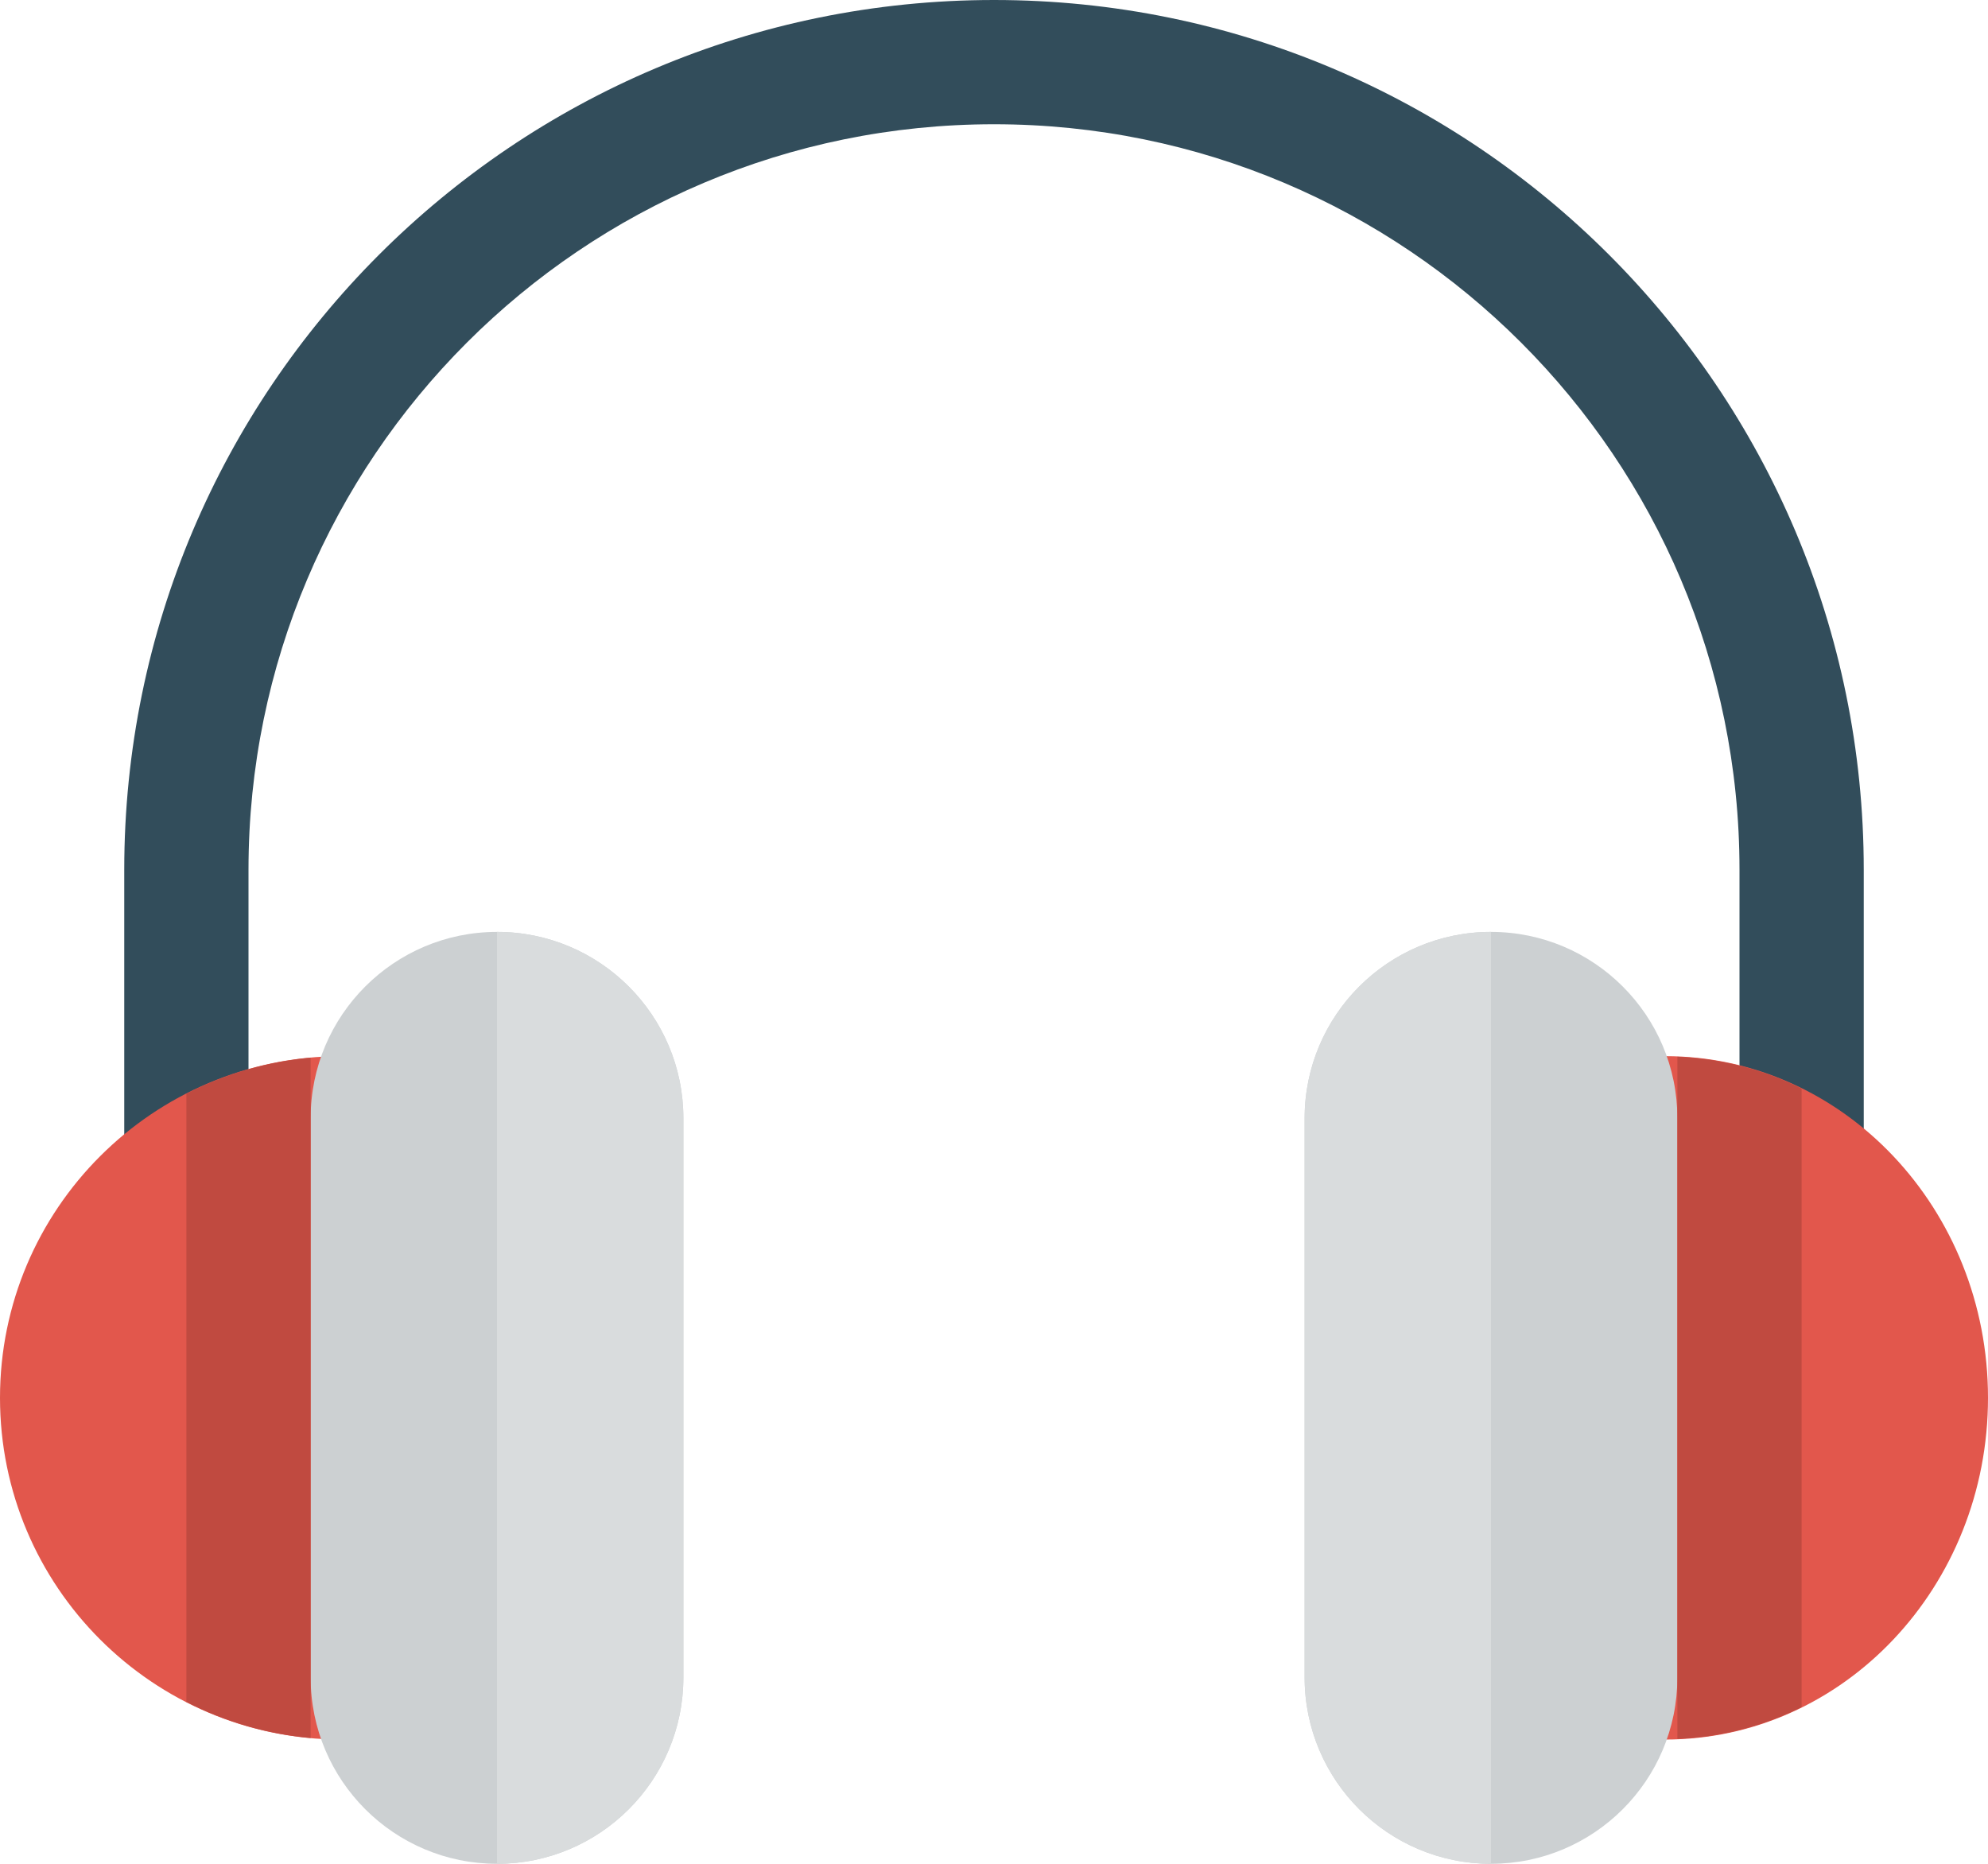 <?xml version="1.0" encoding="utf-8"?>
<!-- Generator: Adobe Illustrator 16.2.1, SVG Export Plug-In . SVG Version: 6.00 Build 0)  -->
<!DOCTYPE svg PUBLIC "-//W3C//DTD SVG 1.1//EN" "http://www.w3.org/Graphics/SVG/1.1/DTD/svg11.dtd">
<svg version="1.1" id="Слой_1" xmlns="http://www.w3.org/2000/svg" xmlns:xlink="http://www.w3.org/1999/xlink" x="0px" y="0px"
	 width="32px" height="30px" viewBox="0 0 32 30" enable-background="new 0 0 32 30" xml:space="preserve">
<g>
	<path fill="#324D5B" d="M16,0C8.268,0,2,6.268,2,14v5h2v-5C4,7.373,9.373,2,16,2s12,5.373,12,12v5h2v-5C30,6.268,23.732,0,16,0z"/>
</g>
<g>
	<path fill="#E2574C" d="M5.5,17C2.463,17,0,19.463,0,22.5S2.463,28,5.5,28S7,25.537,7,22.5S8.537,17,5.5,17z M26.802,17
		c-2.87,0-1.418,2.463-1.418,5.5S23.932,28,26.802,28C29.673,28,32,25.537,32,22.5S29.673,17,26.802,17z"/>
</g>
<g>
	<path fill="#CCD0D2" d="M8,15c-1.656,0-3,1.344-3,3v9c0,1.657,1.344,3,3,3s3-1.343,3-3v-9C11,16.344,9.656,15,8,15z M24,15
		c-1.656,0-3,1.344-3,3v9c0,1.657,1.344,3,3,3s3-1.343,3-3v-9C27,16.344,25.656,15,24,15z"/>
</g>
<g>
	<path fill="#C04A40" d="M27,27.989c0.713-0.028,1.389-0.208,2-0.511v-9.957c-0.611-0.304-1.287-0.482-2-0.512V27.989z"/>
	<path fill="#C04A40" d="M3,27.395c0.61,0.312,1.284,0.517,2,0.58V17.025c-0.716,0.063-1.39,0.268-2,0.58V27.395z"/>
</g>
<g>
	<path fill="#D9DCDD" d="M11,27v-9c0-1.656-1.344-3-3-3v15C9.656,30,11,28.657,11,27z"/>
	<path fill="#D9DCDD" d="M21,18v9c0,1.657,1.344,3,3,3V15C22.344,15,21,16.344,21,18z"/>
</g>
</svg>
